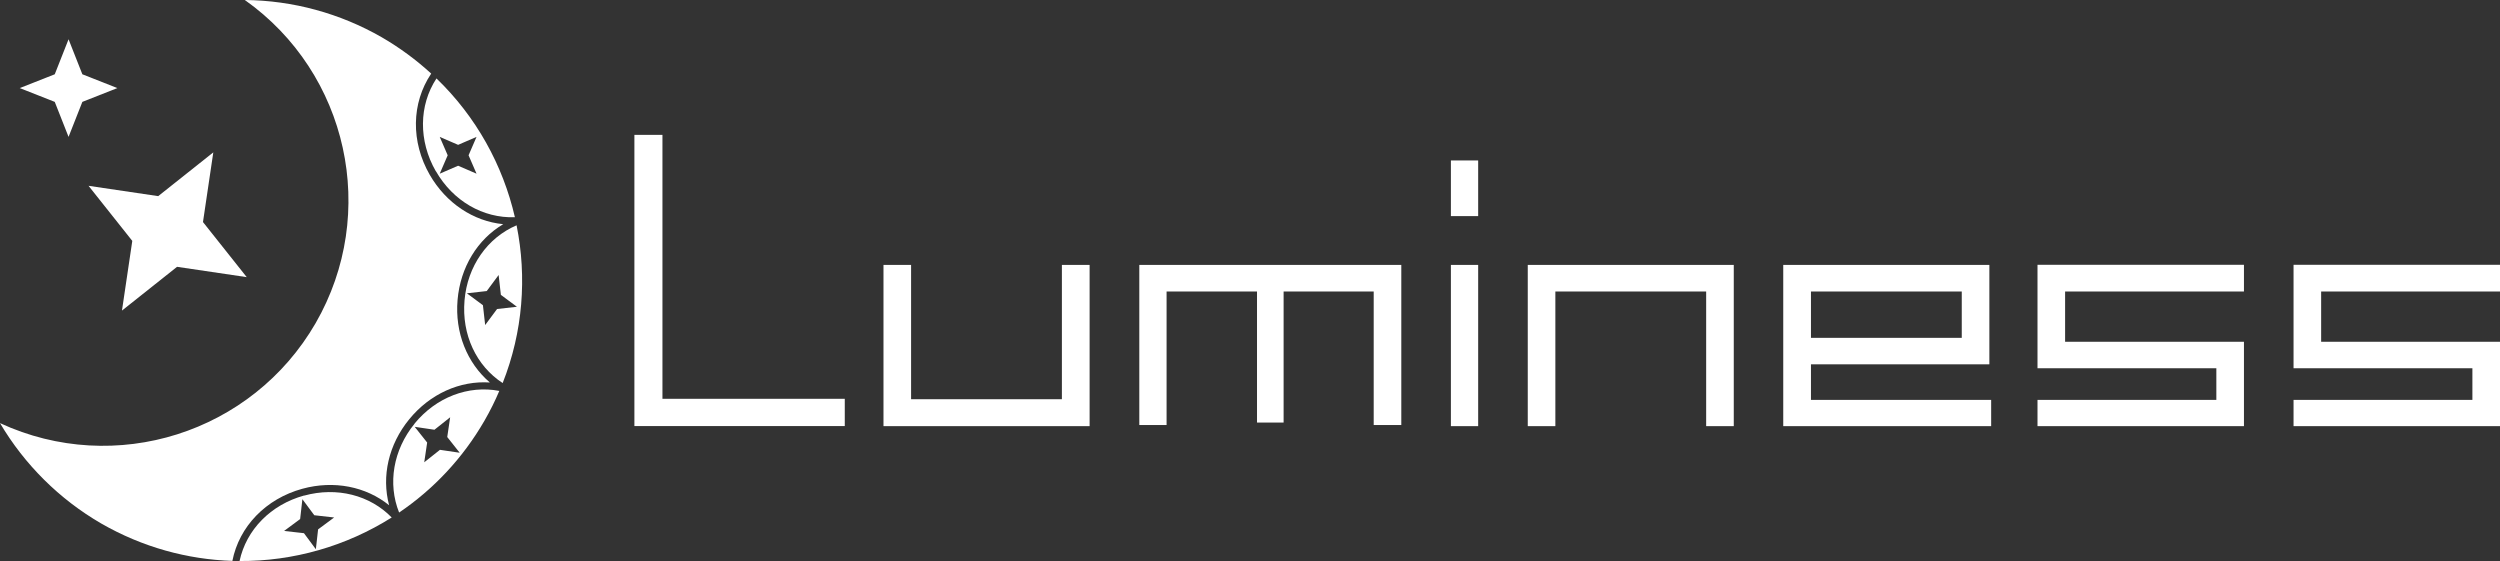<?xml version="1.0" encoding="UTF-8"?><svg id="svg8" xmlns="http://www.w3.org/2000/svg" viewBox="0 0 222.81 50"><rect x="0" y="0" width="222.81" height="50" fill="#333333" stroke="none"/><path id="path4505-5" d="M10.46,7.85l-3.12,1.23-1.23,3.12-1.23-3.12-3.12-1.23,3.12-1.23,1.23-3.12,1.23,3.12,3.12,1.23Z" style="fill:#fff;"/><path id="path4505" d="M21.99,24.7l-6.21-.92-4.91,3.9,.92-6.21-3.9-4.91,6.21,.92,4.91-3.9-.92,6.21,3.9,4.91Z" style="fill:#fff;"/><g><path d="M41.4,26.78c-.26,3.04,1.04,5.82,3.4,7.36,1.81-4.57,2.17-9.45,1.24-14.06-2.6,1.11-4.38,3.64-4.64,6.69Zm2.9,.76l-1.06,1.43-.2-1.77-1.43-1.06,1.77-.2,1.06-1.43,.2,1.77,1.43,1.06-1.77,.2Z" style="fill:#fff;"/><path d="M36.95,37.76c-1.91,2.34-2.41,5.34-1.38,7.92,3.03-2.05,5.66-4.81,7.61-8.19,.5-.87,.94-1.75,1.32-2.65-2.76-.53-5.63,.56-7.56,2.92Zm2.26,2.33l-1.4,1.11,.26-1.76-1.11-1.4,1.76,.26,1.4-1.11-.26,1.76,1.11,1.4-1.76-.26Z" style="fill:#fff;"/><path d="M38.85,15.26c1.53,2.66,4.2,4.2,7.04,4.1-1.07-4.64-3.45-8.96-6.99-12.37-1.58,2.41-1.61,5.57-.06,8.27Zm.34-3.06l1.64,.71,1.64-.71-.71,1.64,.71,1.64-1.64-.71-1.64,.71,.71-1.64-.71-1.64Z" style="fill:#fff;"/><path d="M27.11,44.16c-2.98,.82-5.16,3.05-5.76,5.84,4.79,.03,9.5-1.32,13.56-3.88-1.94-1.99-4.88-2.75-7.8-1.95Zm1.04,4.79l-1.06-1.43-1.77-.2,1.43-1.06,.2-1.77,1.06,1.43,1.77,.2-1.43,1.06-.2,1.77Z" style="fill:#fff;"/><path d="M26.95,43.56c2.81-.77,5.66-.2,7.73,1.47-.69-2.58-.05-5.41,1.79-7.66,1.85-2.27,4.52-3.46,7.19-3.28-2.04-1.74-3.13-4.45-2.88-7.36,.25-2.91,1.77-5.39,4.07-6.75-2.66-.26-5.09-1.87-6.55-4.4-1.69-2.94-1.64-6.39,.13-9.02-1.32-1.21-2.79-2.3-4.41-3.24C30.31,1.19,26.11,.04,21.82,0c9.22,6.53,11.95,19.01,6.31,28.8-5.66,9.79-17.86,13.66-28.13,8.91,2.19,3.7,5.29,6.78,9.01,8.94,3.7,2.13,7.71,3.21,11.7,3.34,.61-3.08,2.99-5.54,6.24-6.43Z" style="fill:#fff;"/></g><g id="text90"><path id="path32" d="M59.03,35.54h16.26v2.43h-18.75V12.02h2.5v23.52Z" style="fill:#fff;"/><path id="path34" d="M94.65,23.61h2.46v14.37h-18.37v-14.37h2.46v11.97h13.44v-11.97Z" style="fill:#fff;"/><path id="path36" d="M101.53,23.61h23.36v14.27h-2.46v-11.9h-8.03v11.68h-2.37v-11.68h-8.06v11.9h-2.43v-14.27Z" style="fill:#fff;"/><path id="path38" d="M131.74,37.98h-2.43v-14.37h2.43v14.37Zm0-18.72h-2.43v-4.96h2.43v4.96Z" style="fill:#fff;"/><path id="path40" d="M136.15,23.61h18.37v14.37h-2.46v-12h-13.44v12h-2.46v-14.37Z" style="fill:#fff;"/><path id="path42" d="M161.4,35.64h16.06v2.34h-18.53v-14.37h18.37v8.86h-15.9v3.17Zm13.44-9.66h-13.44v4.13h13.44v-4.13Z" style="fill:#fff;"/><path id="path44" d="M199.99,25.98h-15.94v4.48h15.94v7.52h-18.4v-2.34h15.94v-2.82h-15.94v-9.22h18.4v2.37Z" style="fill:#fff;"/><path id="path46" d="M222.81,25.98h-15.94v4.48h15.94v7.52h-18.4v-2.34h15.94v-2.82h-15.94v-9.22h18.4v2.37Z" style="fill:#fff;"/></g></svg>